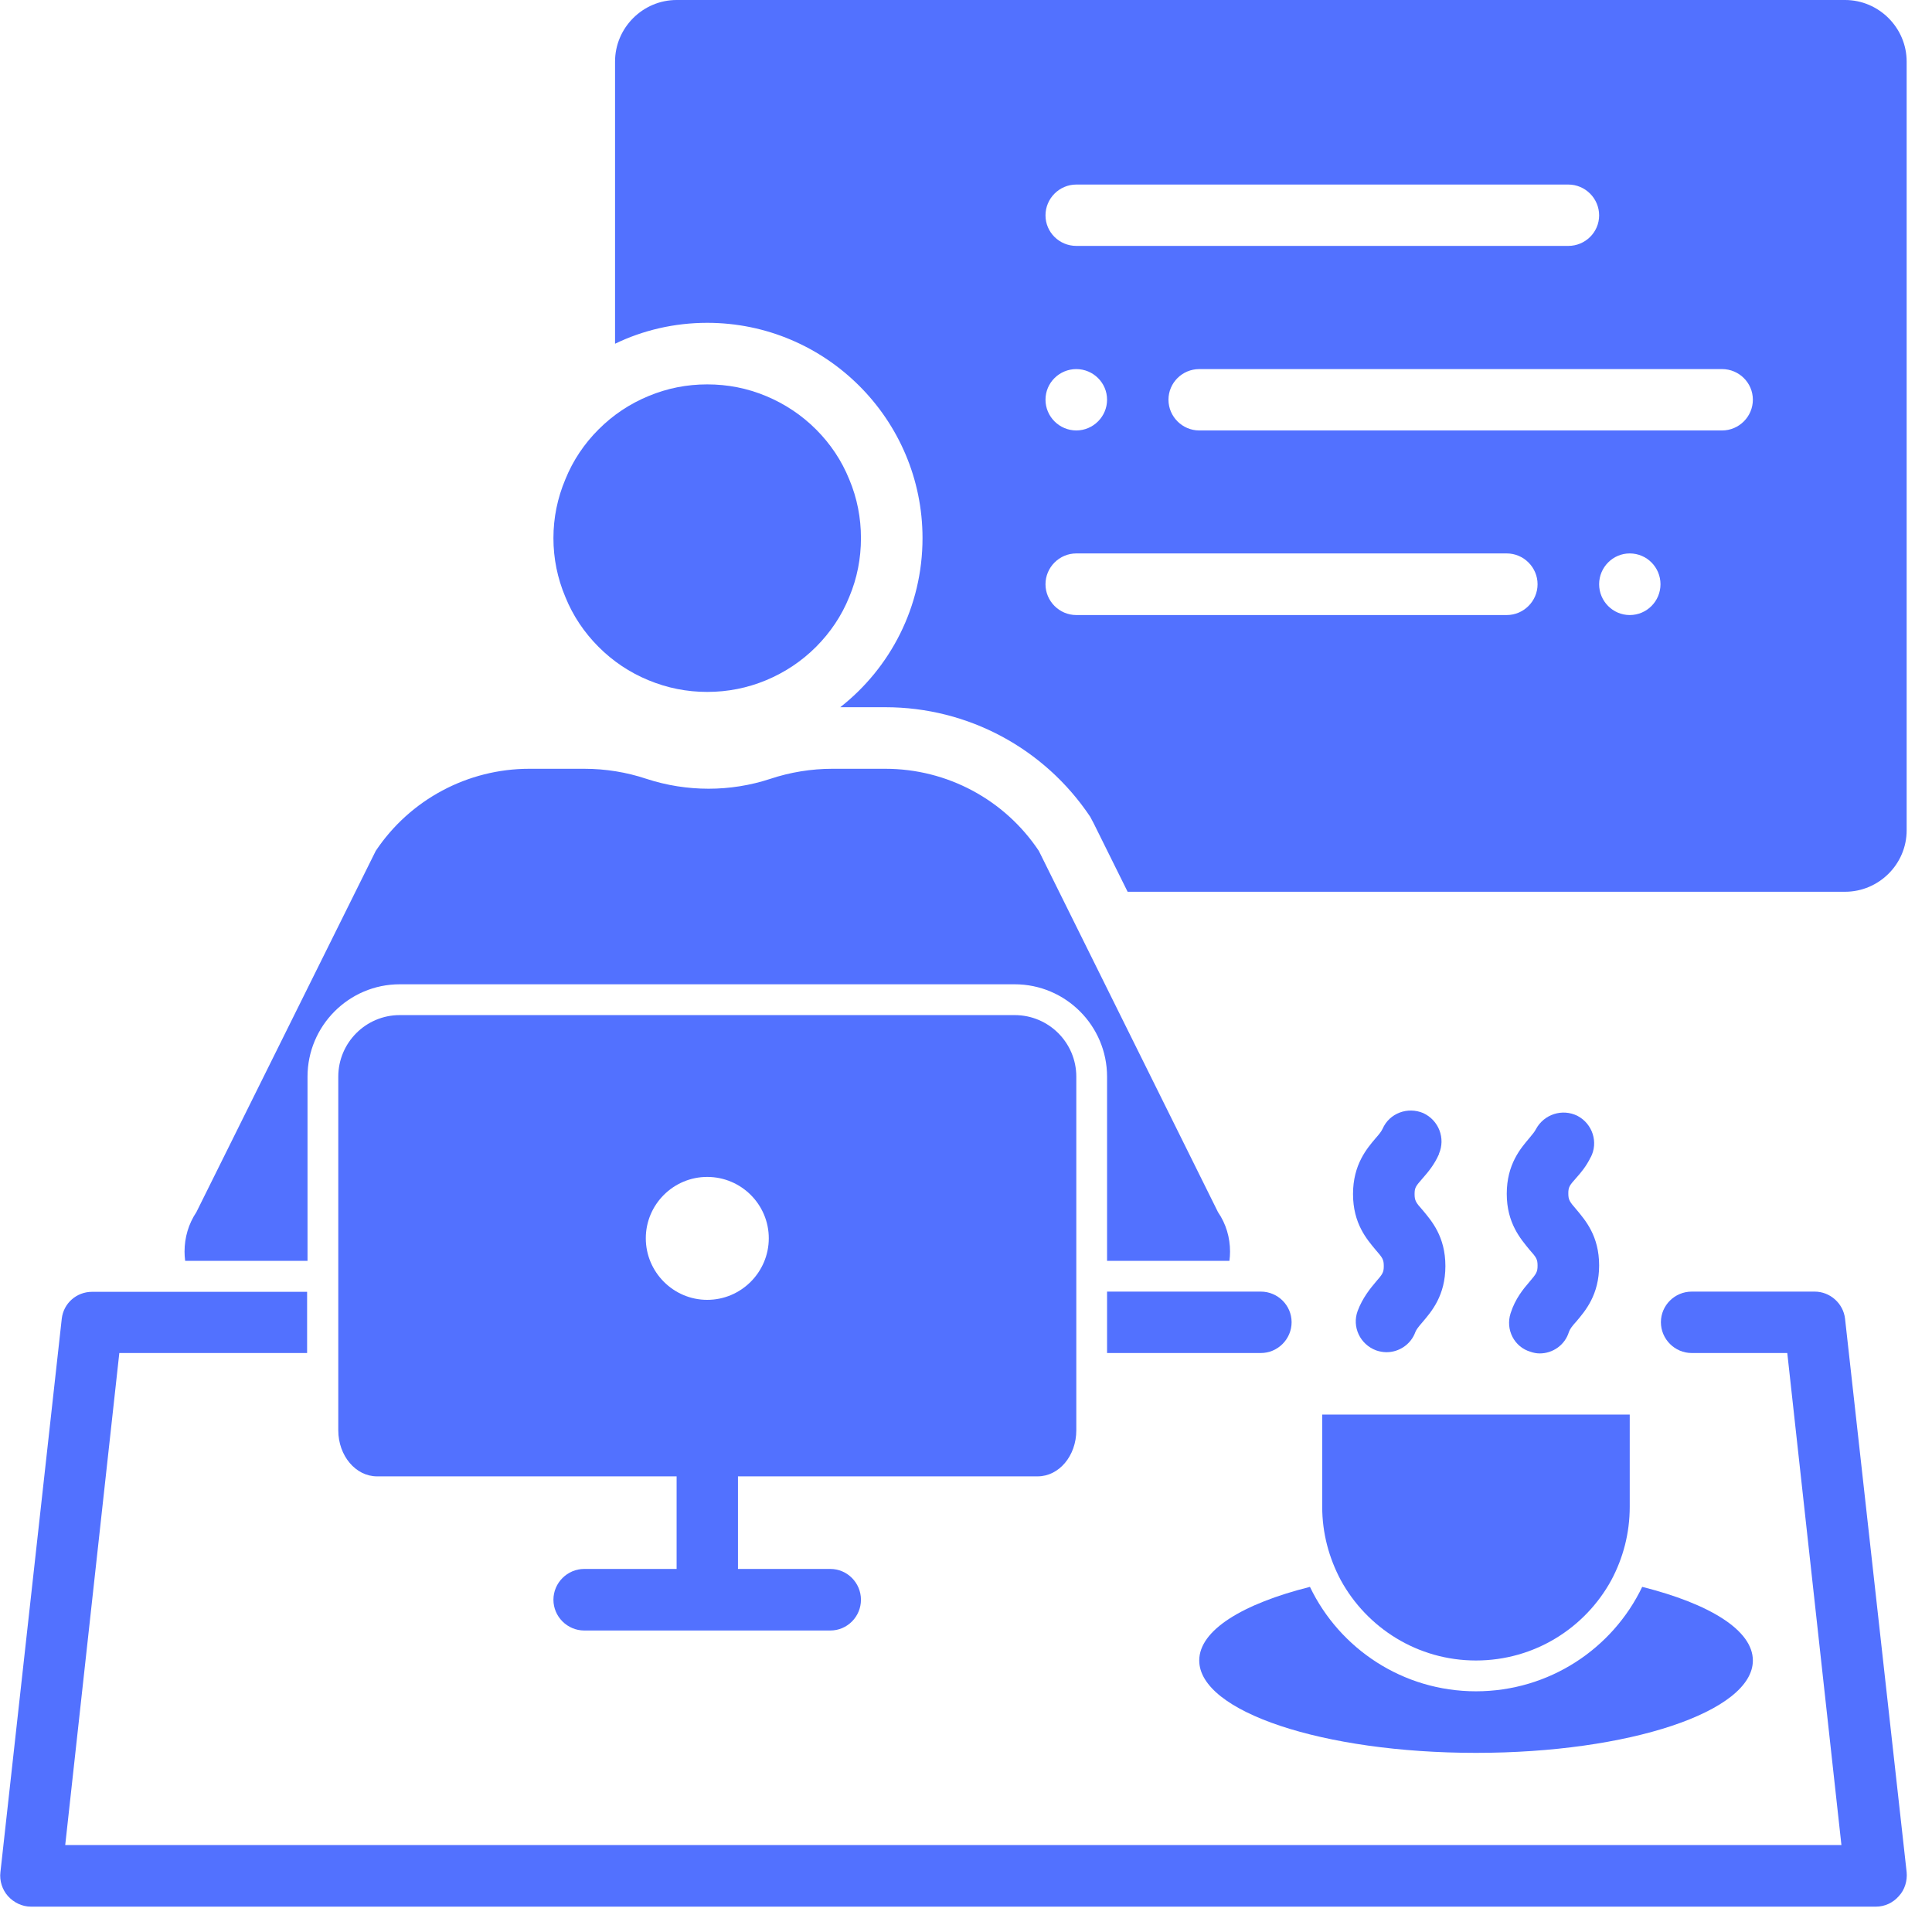 <svg xmlns="http://www.w3.org/2000/svg" xmlns:xlink="http://www.w3.org/1999/xlink" width="50" zoomAndPan="magnify" viewBox="0 0 37.5 37.5" height="50" preserveAspectRatio="xMidYMid meet" version="1.0"><defs><clipPath id="d3df19cd8b"><path d="M 11 0 L 37.008 0 L 37.008 18 L 11 18 Z M 11 0 " clip-rule="nonzero"/></clipPath><clipPath id="ca6bc1120a"><path d="M 0 25 L 37.008 25 L 37.008 37.008 L 0 37.008 Z M 0 25 " clip-rule="nonzero"/></clipPath></defs><path fill="#5271ff" d="M 21.488 20.898 L 21.488 24.473 L 23.863 24.473 C 23.871 24.414 23.875 24.352 23.875 24.293 C 23.875 24.02 23.797 23.754 23.641 23.527 L 20.164 16.516 C 19.5 15.52 18.383 14.922 17.184 14.922 L 16.156 14.922 C 15.75 14.922 15.34 14.988 14.953 15.117 C 14.562 15.246 14.156 15.309 13.754 15.309 C 13.348 15.309 12.941 15.246 12.547 15.117 C 12.16 14.988 11.754 14.922 11.34 14.922 L 10.273 14.922 C 9.078 14.922 7.957 15.52 7.293 16.516 L 3.812 23.527 C 3.66 23.754 3.582 24.02 3.582 24.293 C 3.582 24.352 3.586 24.414 3.594 24.473 L 5.969 24.473 L 5.969 20.898 C 5.969 19.91 6.773 19.105 7.758 19.105 L 19.695 19.105 C 20.684 19.105 21.488 19.91 21.488 20.898 Z M 21.488 20.898 " fill-opacity="1" fill-rule="nonzero"/><path fill="#5271ff" d="M 25.664 29.246 C 25.664 29.762 25.797 30.242 26.023 30.668 C 26.531 31.598 27.516 32.23 28.648 32.23 C 29.785 32.23 30.77 31.598 31.277 30.668 C 31.504 30.242 31.633 29.762 31.633 29.246 L 31.633 27.457 L 25.664 27.457 Z M 25.664 29.246 " fill-opacity="1" fill-rule="nonzero"/><path fill="#5271ff" d="M 28.648 34.023 C 31.617 34.023 34.023 33.223 34.023 32.23 C 34.023 31.641 33.18 31.129 31.875 30.801 C 31.301 32 30.07 32.828 28.648 32.828 C 27.23 32.828 26 32 25.426 30.801 C 24.121 31.129 23.277 31.641 23.277 32.23 C 23.277 33.223 25.684 34.023 28.648 34.023 Z M 28.648 34.023 " fill-opacity="1" fill-rule="nonzero"/><path fill="#5271ff" d="M 16.711 10.445 C 16.711 10.84 16.637 11.223 16.484 11.586 C 16.336 11.953 16.117 12.277 15.84 12.555 C 15.559 12.836 15.234 13.051 14.871 13.203 C 14.504 13.355 14.125 13.43 13.727 13.43 C 13.332 13.43 12.953 13.355 12.586 13.203 C 12.219 13.051 11.898 12.836 11.617 12.555 C 11.34 12.277 11.121 11.953 10.973 11.586 C 10.82 11.223 10.742 10.84 10.742 10.445 C 10.742 10.051 10.82 9.668 10.973 9.305 C 11.121 8.938 11.34 8.613 11.617 8.336 C 11.898 8.055 12.219 7.84 12.586 7.688 C 12.953 7.535 13.332 7.461 13.727 7.461 C 14.125 7.461 14.504 7.535 14.871 7.688 C 15.234 7.84 15.559 8.055 15.84 8.336 C 16.117 8.613 16.336 8.938 16.484 9.305 C 16.637 9.668 16.711 10.051 16.711 10.445 Z M 16.711 10.445 " fill-opacity="1" fill-rule="nonzero"/><g clip-path="url(#d3df19cd8b)"><path fill="#5271ff" d="M 37.008 16.117 L 37.008 1.195 C 37.008 0.539 36.469 0 35.812 0 L 13.133 0 C 12.477 0 11.938 0.539 11.938 1.195 L 11.938 6.672 C 12.48 6.41 13.09 6.266 13.727 6.266 C 16.031 6.266 17.906 8.141 17.906 10.445 C 17.906 11.777 17.281 12.965 16.309 13.727 L 17.184 13.727 C 18.785 13.727 20.27 14.523 21.16 15.852 L 21.23 15.984 L 21.887 17.309 L 35.812 17.309 C 36.469 17.309 37.008 16.773 37.008 16.117 Z M 20.891 3.582 L 30.441 3.582 C 30.77 3.582 31.039 3.852 31.039 4.18 C 31.039 4.508 30.77 4.773 30.441 4.773 L 20.891 4.773 C 20.562 4.773 20.293 4.508 20.293 4.18 C 20.293 3.852 20.562 3.582 20.891 3.582 Z M 20.891 7.164 C 21.219 7.164 21.488 7.43 21.488 7.758 C 21.488 8.086 21.219 8.355 20.891 8.355 C 20.562 8.355 20.293 8.086 20.293 7.758 C 20.293 7.43 20.562 7.164 20.891 7.164 Z M 29.246 11.938 L 20.891 11.938 C 20.562 11.938 20.293 11.668 20.293 11.34 C 20.293 11.012 20.562 10.742 20.891 10.742 L 29.246 10.742 C 29.574 10.742 29.844 11.012 29.844 11.34 C 29.844 11.668 29.574 11.938 29.246 11.938 Z M 31.633 11.938 C 31.305 11.938 31.039 11.668 31.039 11.34 C 31.039 11.012 31.305 10.742 31.633 10.742 C 31.965 10.742 32.23 11.012 32.23 11.34 C 32.23 11.668 31.965 11.938 31.633 11.938 Z M 33.426 8.355 L 23.277 8.355 C 22.949 8.355 22.68 8.086 22.68 7.758 C 22.68 7.43 22.949 7.164 23.277 7.164 L 33.426 7.164 C 33.754 7.164 34.023 7.43 34.023 7.758 C 34.023 8.086 33.754 8.355 33.426 8.355 Z M 33.426 8.355 " fill-opacity="1" fill-rule="nonzero"/></g><path fill="#5271ff" d="M 30.875 22.465 C 31.027 22.176 30.914 21.816 30.621 21.66 C 30.328 21.512 29.969 21.625 29.812 21.918 C 29.789 21.965 29.742 22.02 29.688 22.086 C 29.516 22.289 29.246 22.598 29.246 23.172 C 29.246 23.742 29.516 24.047 29.688 24.258 C 29.82 24.406 29.844 24.441 29.844 24.566 C 29.844 24.691 29.82 24.723 29.688 24.879 C 29.57 25.016 29.41 25.207 29.32 25.492 C 29.219 25.809 29.391 26.145 29.707 26.238 C 29.766 26.258 29.824 26.27 29.887 26.27 C 30.137 26.27 30.375 26.109 30.453 25.852 C 30.473 25.797 30.512 25.742 30.598 25.648 C 30.77 25.445 31.039 25.133 31.039 24.562 C 31.039 23.988 30.77 23.684 30.598 23.477 C 30.465 23.324 30.441 23.289 30.441 23.164 C 30.441 23.039 30.465 23.008 30.598 22.859 C 30.688 22.758 30.793 22.633 30.875 22.461 Z M 30.875 22.465 " fill-opacity="1" fill-rule="nonzero"/><path fill="#5271ff" d="M 27.93 22.395 C 28.059 22.098 27.93 21.746 27.625 21.605 C 27.324 21.477 26.969 21.605 26.836 21.91 C 26.812 21.961 26.766 22.02 26.703 22.09 C 26.531 22.293 26.262 22.605 26.262 23.176 C 26.262 23.75 26.531 24.055 26.703 24.262 C 26.836 24.414 26.859 24.449 26.859 24.574 C 26.859 24.699 26.836 24.73 26.703 24.883 C 26.598 25.008 26.449 25.188 26.352 25.445 C 26.238 25.754 26.398 26.094 26.711 26.211 C 26.777 26.234 26.848 26.246 26.914 26.246 C 27.156 26.246 27.387 26.094 27.473 25.852 C 27.492 25.805 27.535 25.75 27.613 25.66 C 27.785 25.457 28.055 25.148 28.055 24.574 C 28.055 24 27.785 23.695 27.613 23.488 C 27.48 23.34 27.457 23.301 27.457 23.176 C 27.457 23.051 27.48 23.023 27.613 22.871 C 27.715 22.754 27.84 22.609 27.93 22.402 Z M 27.93 22.395 " fill-opacity="1" fill-rule="nonzero"/><path fill="#5271ff" d="M 25.07 25.664 C 25.07 25.336 24.801 25.07 24.473 25.07 L 21.488 25.07 L 21.488 26.262 L 24.473 26.262 C 24.801 26.262 25.07 25.992 25.07 25.664 Z M 25.07 25.664 " fill-opacity="1" fill-rule="nonzero"/><g clip-path="url(#ca6bc1120a)"><path fill="#5271ff" d="M 36.855 36.805 C 36.973 36.68 37.023 36.504 37.008 36.34 L 35.812 25.594 C 35.777 25.297 35.52 25.07 35.223 25.07 L 32.836 25.07 C 32.508 25.07 32.238 25.336 32.238 25.664 C 32.238 25.992 32.508 26.262 32.836 26.262 L 34.691 26.262 L 35.742 35.812 L 1.266 35.812 L 2.316 26.262 L 5.961 26.262 C 5.961 26.262 5.961 25.074 5.961 25.074 L 1.789 25.074 C 1.484 25.074 1.234 25.297 1.199 25.594 L 0.008 36.34 C -0.012 36.504 0.043 36.68 0.156 36.805 C 0.27 36.93 0.43 37.008 0.602 37.008 L 36.41 37.008 C 36.582 37.008 36.742 36.934 36.855 36.805 Z M 36.855 36.805 " fill-opacity="1" fill-rule="nonzero"/></g><path fill="#5271ff" d="M 20.141 28.656 C 20.555 28.656 20.891 28.258 20.891 27.762 L 20.891 20.898 C 20.891 20.238 20.355 19.703 19.695 19.703 L 7.758 19.703 C 7.102 19.703 6.566 20.238 6.566 20.898 L 6.566 27.762 C 6.566 28.258 6.906 28.656 7.316 28.656 L 13.133 28.656 L 13.133 30.453 L 11.34 30.453 C 11.012 30.453 10.742 30.723 10.742 31.051 C 10.742 31.379 11.012 31.648 11.34 31.648 L 16.117 31.648 C 16.445 31.648 16.711 31.379 16.711 31.051 C 16.711 30.723 16.445 30.453 16.117 30.453 L 14.324 30.453 L 14.324 28.656 Z M 13.727 25.23 C 13.07 25.23 12.535 24.691 12.535 24.035 C 12.535 23.379 13.07 22.844 13.727 22.844 C 14.387 22.844 14.922 23.379 14.922 24.035 C 14.922 24.691 14.387 25.23 13.727 25.23 Z M 13.727 25.23 " fill-opacity="1" fill-rule="nonzero"/></svg>